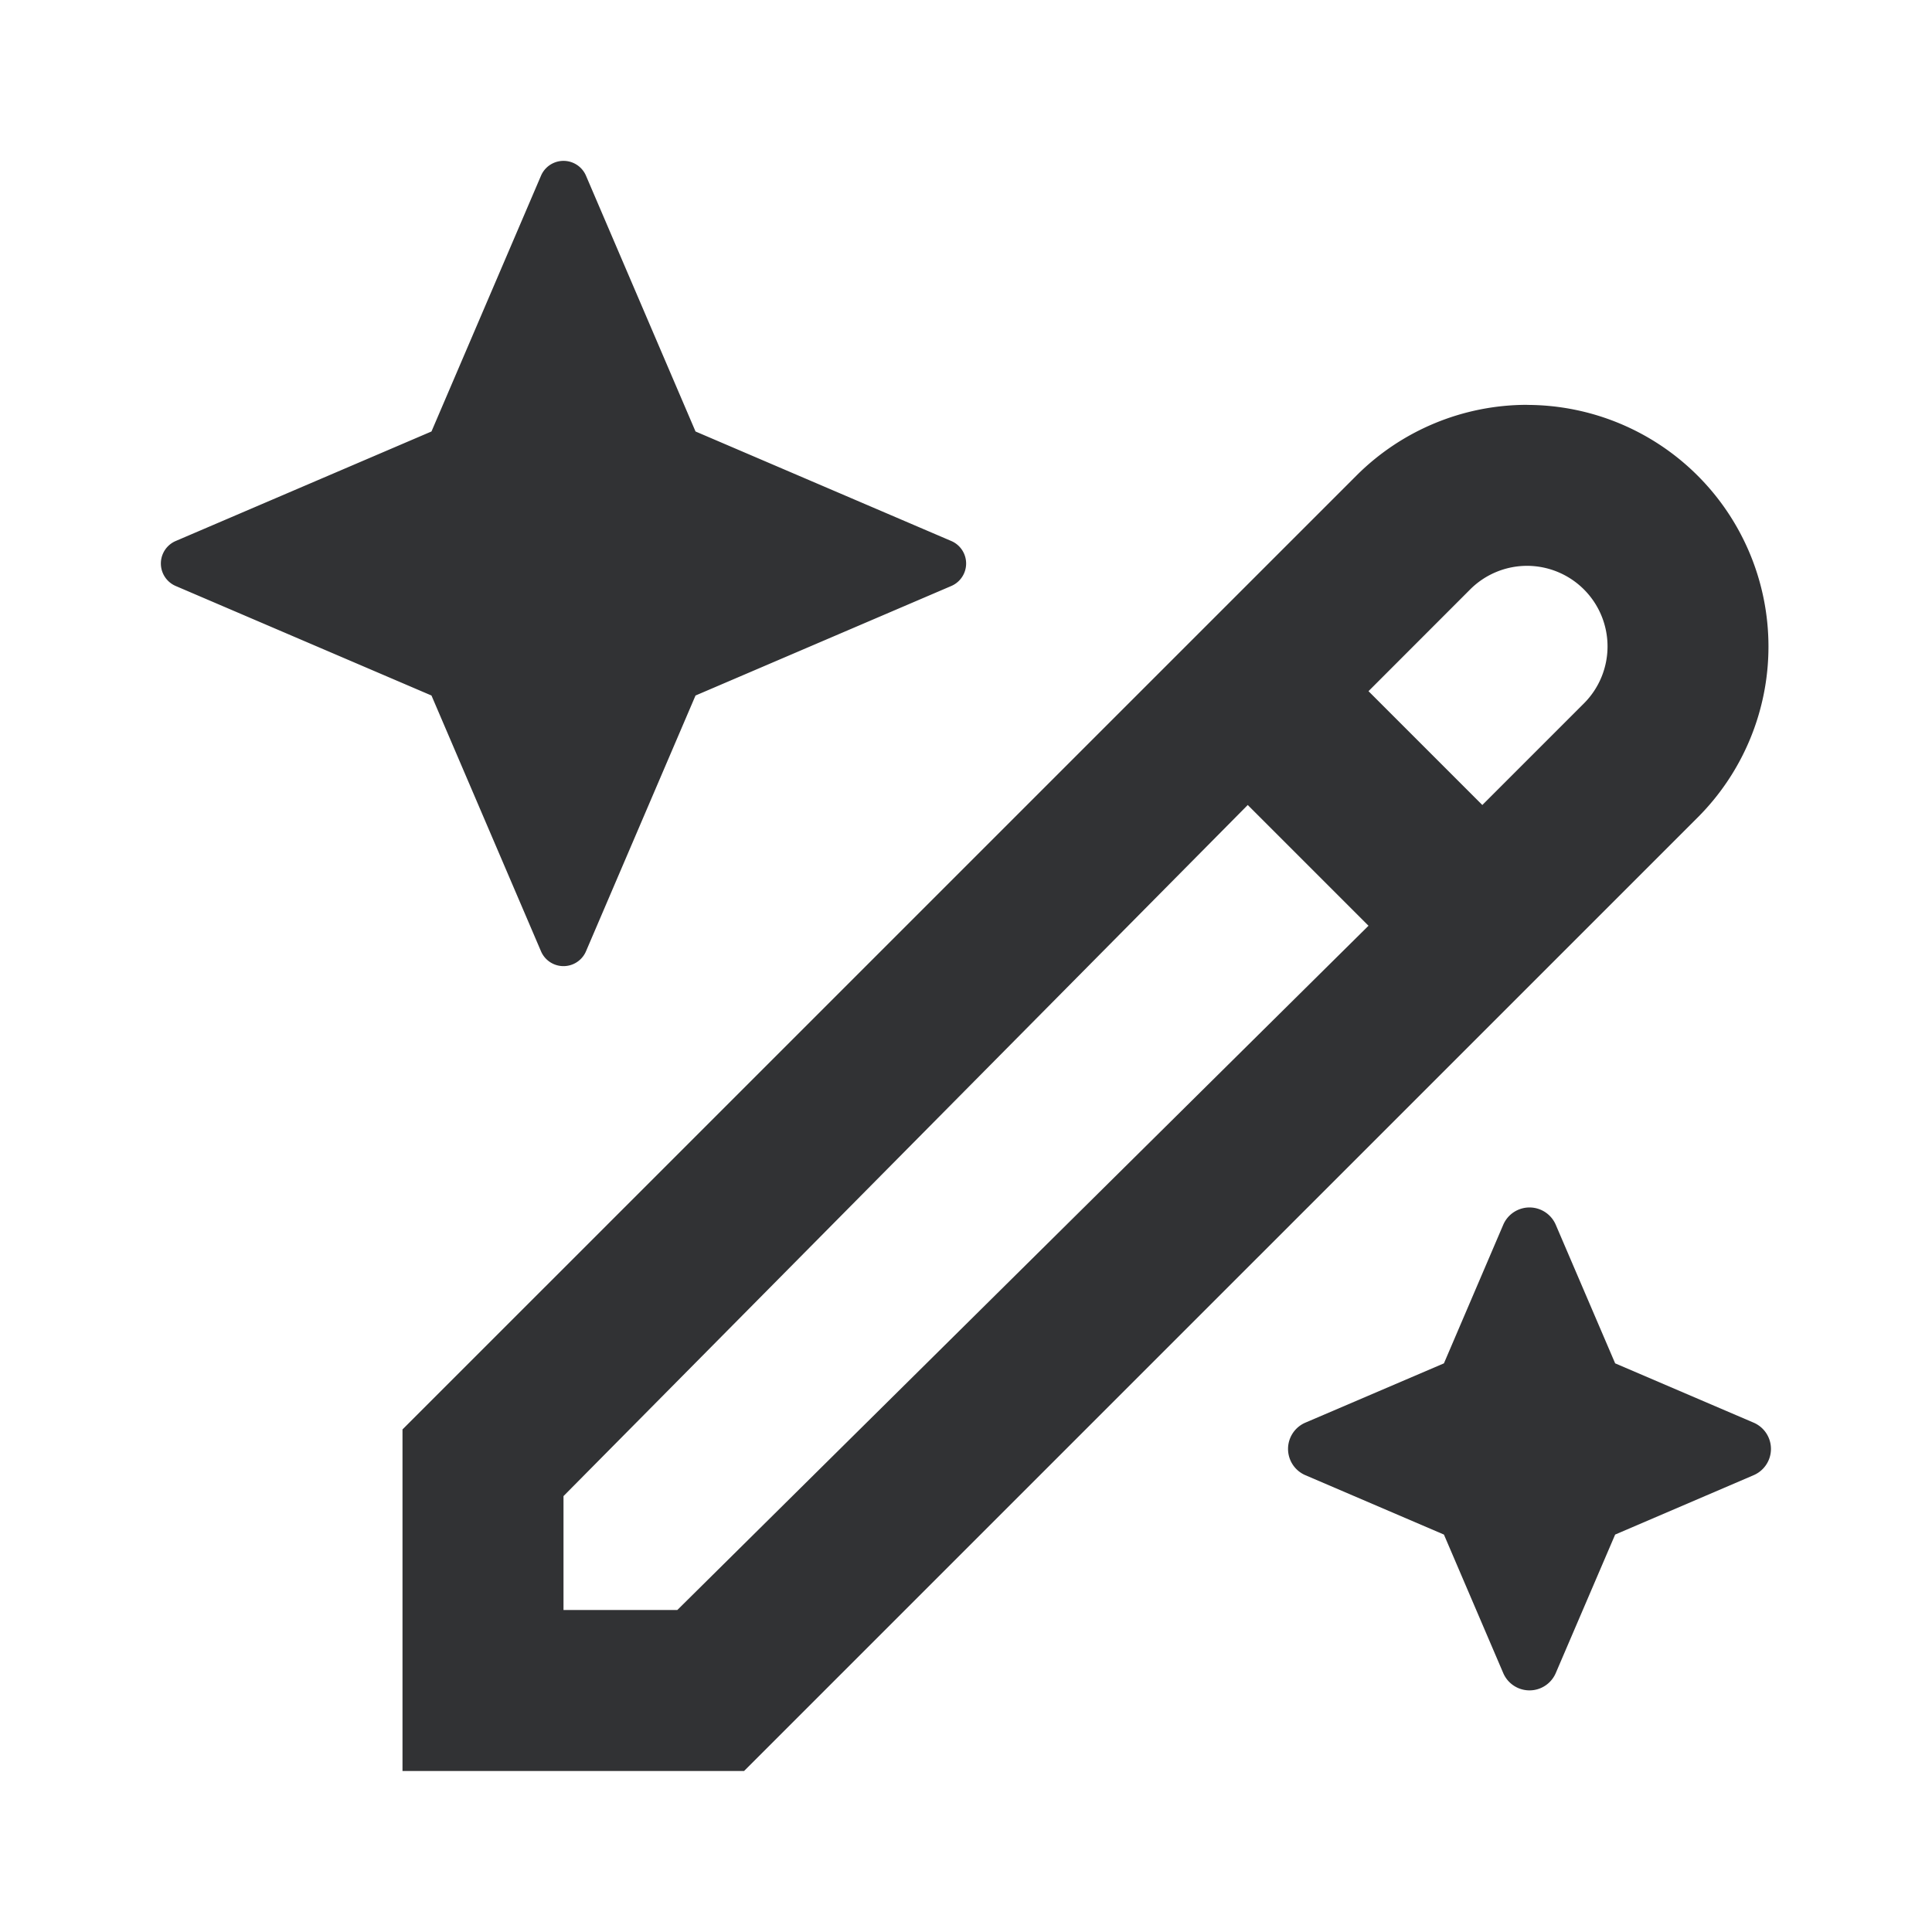 <svg xmlns="http://www.w3.org/2000/svg" width="24" height="24" fill="none" viewBox="0 0 24 24"><path fill="#313234" d="M18.97 5.03a3.002 3.002 0 0 1 2.122 5.122L9.243 22H5v-4.243L16.85 5.908a3 3 0 0 1 2.12-.879m-.296 10.185a.355.355 0 0 1 .652 0l.738 1.722 1.721.737a.355.355 0 0 1 0 .652l-1.721.738-.738 1.721a.355.355 0 0 1-.652 0l-.737-1.721-1.722-.738a.355.355 0 0 1 0-.652l1.722-.737zM7 18.585V20h1.414L17 11.5 15.5 10zM6.72 2.184a.304.304 0 0 1 .56 0L8.64 5.36l3.176 1.36a.304.304 0 0 1 0 .56L8.64 8.64l-1.36 3.176a.304.304 0 0 1-.56 0L5.36 8.64 2.184 7.28a.304.304 0 0 1 0-.56L5.36 5.36zm12.25 4.845a1 1 0 0 0-.707.293L17 8.586 18.414 10l1.264-1.264a1.001 1.001 0 0 0-.708-1.707"/></svg>